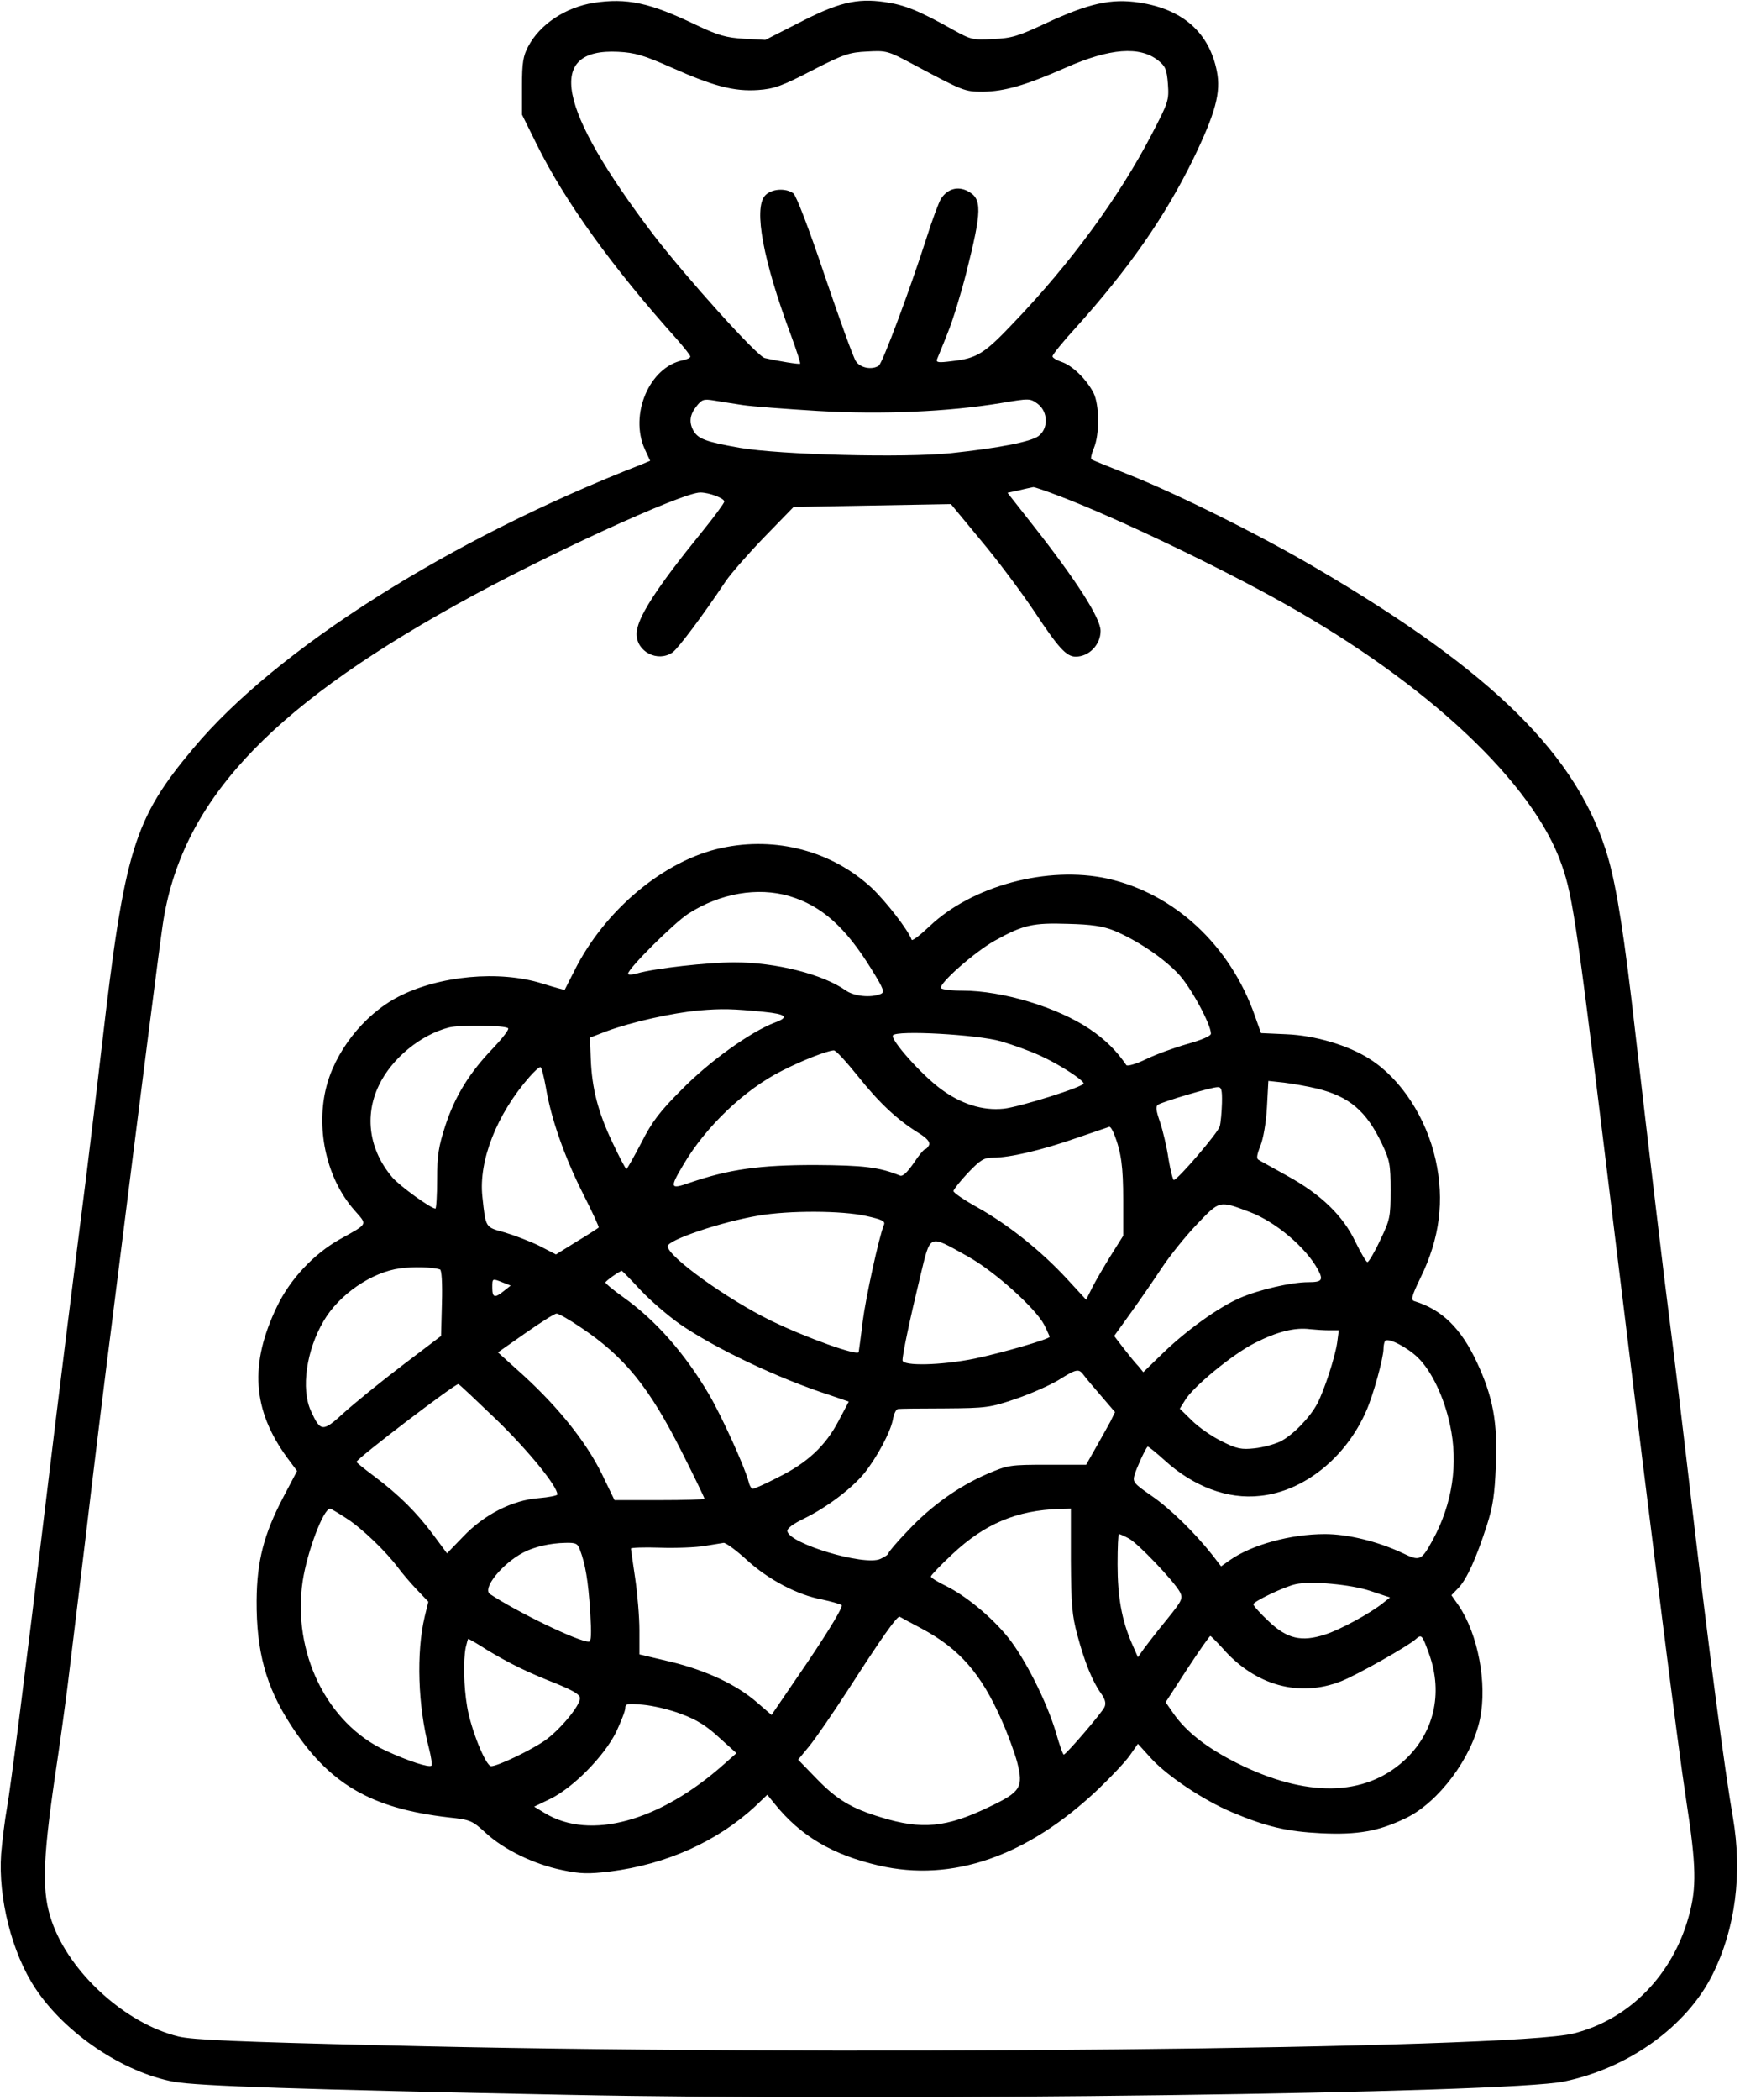 <?xml version="1.0" standalone="no"?>
<!DOCTYPE svg PUBLIC "-//W3C//DTD SVG 20010904//EN"
 "http://www.w3.org/TR/2001/REC-SVG-20010904/DTD/svg10.dtd">
<svg version="1.0" xmlns="http://www.w3.org/2000/svg"
 width="615pt" height="742pt" viewBox="0 0 615 742"
 preserveAspectRatio="xMidYMid meet">
<g transform="translate(0,742) scale(0.1,-0.1)"
fill="#000000" stroke="none">
<path d="M2098 7410 c-99 -16 -189 -75 -231 -154 -18 -34 -22 -57 -22 -141 l0
-100 52 -105 c99 -201 268 -435 495 -688 26 -30 48 -57 48 -62 0 -4 -12 -10
-27 -13 -118 -24 -189 -192 -134 -314 l19 -41 -31 -13 c-676 -263 -1290 -652
-1583 -1002 -211 -251 -244 -360 -324 -1052 -17 -148 -42 -355 -55 -460 -41
-321 -103 -817 -135 -1085 -83 -689 -132 -1072 -145 -1145 -8 -44 -17 -118
-21 -165 -11 -155 38 -350 121 -475 106 -160 311 -297 490 -330 86 -15 439
-27 1388 -46 1158 -24 3322 5 3525 47 228 47 434 195 525 378 81 162 106 357
72 555 -29 166 -85 592 -145 1102 -33 283 -67 564 -75 624 -17 128 -82 672
-126 1055 -37 327 -64 500 -95 609 -104 359 -405 657 -1034 1025 -195 115
-497 265 -665 331 -66 26 -123 49 -127 52 -4 2 0 20 8 39 21 49 20 154 -1 196
-25 48 -74 96 -112 109 -18 6 -33 15 -33 20 0 6 37 52 83 102 187 208 313 389
413 592 80 165 100 238 85 313 -27 137 -121 220 -275 243 -99 15 -178 -3 -329
-73 -98 -46 -121 -53 -187 -56 -71 -4 -79 -2 -140 32 -123 69 -173 89 -244 99
-99 14 -164 -2 -305 -75 l-116 -59 -75 4 c-63 4 -90 11 -170 49 -164 79 -245
96 -362 78z m274 -228 c150 -67 224 -86 308 -80 56 4 84 14 190 69 113 58 132
64 195 67 68 4 74 2 160 -44 180 -96 184 -98 249 -98 76 1 150 22 293 85 156
69 262 77 327 25 25 -20 30 -31 34 -83 4 -57 2 -64 -57 -177 -114 -220 -286
-455 -487 -665 -106 -112 -131 -127 -220 -137 -47 -6 -56 -5 -52 7 3 8 21 50
38 94 18 44 47 139 65 210 56 222 57 263 5 290 -35 18 -71 8 -94 -27 -8 -13
-31 -75 -51 -138 -58 -181 -156 -444 -169 -452 -24 -16 -66 -8 -81 16 -9 13
-58 149 -110 302 -56 167 -101 284 -111 291 -28 20 -78 16 -100 -8 -41 -46 -7
-230 93 -497 19 -52 33 -95 31 -97 -3 -3 -78 9 -125 20 -27 6 -276 283 -393
435 -341 449 -382 660 -125 647 59 -3 90 -12 187 -55z m253 -1193 c33 -5 153
-14 267 -21 228 -13 457 -3 646 28 101 17 103 17 130 -3 37 -28 38 -88 2 -114
-28 -20 -139 -42 -309 -60 -166 -17 -603 -6 -747 19 -120 21 -148 32 -164 62
-15 29 -12 55 12 85 19 24 25 26 62 20 23 -4 68 -11 101 -16z m1123 -323 c197
-75 559 -248 789 -377 510 -285 884 -637 983 -925 41 -117 54 -211 195 -1369
132 -1079 214 -1734 245 -1936 36 -233 37 -308 9 -409 -57 -208 -210 -364
-406 -414 -215 -56 -2694 -81 -4213 -42 -507 12 -669 19 -719 31 -186 45 -385
224 -448 407 -35 100 -33 206 10 503 20 132 40 281 46 330 6 50 34 279 62 510
27 231 70 580 95 775 116 923 166 1313 179 1402 63 428 366 758 1035 1130 306
171 801 398 865 398 31 0 85 -20 85 -32 0 -5 -35 -53 -78 -106 -165 -203 -232
-308 -232 -362 0 -63 75 -101 127 -65 20 14 107 130 189 253 18 26 78 95 135
154 l104 107 278 5 278 5 105 -127 c59 -70 144 -184 191 -254 84 -127 112
-158 145 -158 47 0 88 42 88 91 0 45 -85 178 -241 376 l-88 112 42 9 c23 6 45
10 49 11 3 1 47 -14 96 -33z"/>
<path d="M2550 4424 c-202 -43 -413 -219 -520 -434 -18 -36 -34 -66 -34 -67
-1 -1 -37 9 -79 22 -152 48 -366 28 -510 -47 -123 -64 -226 -197 -256 -328
-34 -148 6 -317 101 -425 47 -54 52 -46 -52 -104 -92 -52 -175 -141 -221 -237
-98 -203 -87 -366 36 -534 l35 -47 -50 -95 c-67 -128 -92 -223 -93 -363 -1
-179 33 -303 118 -435 136 -212 284 -299 561 -331 76 -8 83 -11 130 -54 63
-59 172 -112 271 -132 66 -14 93 -14 170 -5 198 25 378 106 512 230 l43 41 26
-32 c92 -114 204 -180 368 -218 260 -60 525 32 776 270 46 44 97 98 112 120
l28 40 49 -54 c58 -62 184 -146 284 -188 121 -51 194 -68 315 -74 129 -6 203
7 300 54 115 56 232 212 261 350 26 126 -7 299 -75 400 l-26 37 25 26 c29 30
63 105 100 220 22 68 28 111 32 211 7 153 -10 244 -67 366 -56 120 -123 186
-221 216 -13 4 -10 17 22 83 68 139 85 273 53 417 -33 148 -122 285 -232 355
-76 49 -194 84 -296 88 l-89 4 -22 62 c-87 248 -284 431 -521 484 -211 46
-477 -25 -628 -168 -34 -32 -62 -54 -64 -48 -11 33 -91 136 -142 184 -140 129
-337 182 -530 140z m240 -170 c114 -34 198 -109 290 -258 44 -71 48 -82 32
-88 -35 -14 -94 -8 -123 13 -81 57 -246 99 -393 99 -94 0 -281 -21 -344 -39
-18 -5 -32 -6 -32 -1 0 18 162 179 213 212 112 72 245 95 357 62z m1148 -122
c79 -33 174 -96 227 -153 43 -45 115 -178 115 -211 0 -8 -32 -22 -82 -36 -46
-13 -112 -37 -147 -54 -35 -17 -66 -26 -70 -21 -35 51 -73 89 -129 127 -114
77 -308 136 -451 136 -38 0 -72 4 -75 9 -9 15 118 127 189 167 102 57 136 64
260 60 83 -2 123 -8 163 -24z m-1238 -287 c80 -8 90 -19 38 -38 -86 -33 -231
-137 -328 -236 -78 -78 -105 -113 -143 -188 -27 -51 -50 -93 -53 -93 -3 0 -25
42 -49 93 -51 107 -73 191 -77 297 l-3 74 60 23 c90 33 230 64 325 73 83 7
119 6 230 -5z m-904 -58 c4 -4 -20 -35 -53 -70 -84 -87 -135 -170 -169 -274
-24 -74 -29 -105 -29 -190 0 -57 -3 -103 -6 -103 -16 0 -128 81 -153 111 -81
96 -99 216 -47 324 45 95 147 179 248 205 41 10 199 8 209 -3z m1742 -46 c41
-12 102 -34 137 -50 67 -30 155 -87 155 -99 0 -12 -226 -83 -282 -89 -76 -8
-153 17 -226 72 -69 52 -175 172 -166 187 12 19 298 3 382 -21z m-505 -124
c75 -94 138 -153 214 -200 29 -18 41 -32 37 -42 -4 -8 -10 -15 -14 -15 -4 0
-23 -22 -41 -50 -24 -34 -39 -48 -49 -43 -72 29 -125 36 -300 37 -195 0 -303
-15 -443 -63 -69 -24 -71 -19 -21 65 79 134 216 265 348 331 70 36 160 71 183
72 7 1 45 -41 86 -92z m-1104 -37 c18 -110 66 -247 131 -376 33 -65 58 -119
56 -121 -2 -2 -37 -25 -77 -49 l-74 -46 -60 31 c-33 16 -88 37 -122 47 -68 19
-66 14 -78 126 -14 127 51 292 167 424 17 19 33 34 38 34 4 0 12 -32 19 -70z
m2726 -6 c114 -28 174 -79 229 -194 28 -59 31 -74 31 -165 0 -95 -2 -104 -37
-177 -20 -43 -41 -78 -45 -77 -4 0 -23 32 -42 71 -44 93 -122 168 -240 233
-50 28 -96 53 -102 57 -9 4 -7 17 6 50 10 25 20 81 23 136 l5 93 56 -6 c31 -4
83 -13 116 -21z m-336 -51 c-1 -32 -4 -69 -8 -83 -6 -22 -147 -187 -162 -189
-3 -1 -12 33 -19 75 -6 42 -20 100 -30 130 -14 40 -16 55 -7 61 17 11 189 62
210 62 14 1 17 -8 16 -56z m-381 -110 c25 -64 32 -115 32 -233 l0 -126 -44
-70 c-24 -39 -54 -90 -66 -114 l-21 -42 -70 76 c-90 97 -205 189 -314 250 -47
26 -85 52 -85 58 0 5 23 34 51 64 45 47 57 54 90 54 58 0 170 26 293 69 61 21
114 39 117 40 4 0 11 -11 17 -26z m479 -275 c91 -34 200 -126 242 -205 19 -36
13 -43 -35 -43 -60 0 -176 -27 -242 -56 -76 -33 -188 -114 -270 -193 l-71 -69
-18 22 c-11 11 -34 40 -52 63 l-33 43 59 82 c33 46 82 117 109 158 27 41 82
110 123 153 83 87 79 86 188 45z m-1356 -14 c59 -13 69 -19 63 -32 -17 -41
-64 -256 -75 -342 -6 -52 -13 -100 -14 -107 -5 -14 -184 50 -310 111 -157 77
-365 227 -365 263 0 22 189 86 320 108 109 19 297 18 381 -1z m358 -142 c96
-53 241 -184 272 -243 10 -21 19 -40 19 -42 0 -8 -169 -57 -265 -77 -118 -24
-255 -27 -255 -6 0 22 26 145 62 294 38 156 28 151 167 74z m-1864 -47 c6 -1
9 -47 7 -119 l-3 -116 -137 -104 c-75 -57 -167 -132 -205 -166 -76 -70 -84
-70 -118 5 -36 78 -16 215 45 318 54 93 170 173 271 186 44 6 112 5 140 -4z
m710 -74 c36 -38 98 -91 138 -119 123 -85 347 -192 530 -251 l67 -23 -36 -68
c-46 -88 -110 -148 -213 -199 -44 -23 -85 -41 -90 -41 -5 0 -12 11 -15 25 -13
51 -97 236 -141 310 -85 144 -187 260 -302 342 -35 25 -63 48 -63 52 0 5 49
40 58 41 1 0 32 -31 67 -69z m-488 28 l28 -11 -24 -19 c-32 -26 -41 -24 -41
11 0 34 -1 34 37 19z m276 -159 c155 -104 242 -211 358 -442 44 -87 79 -160
79 -163 0 -3 -72 -5 -159 -5 l-159 0 -45 93 c-55 112 -152 233 -275 346 l-92
83 97 68 c54 38 103 69 110 69 6 1 45 -21 86 -49z m2646 -10 l33 0 -6 -45 c-8
-52 -45 -166 -70 -214 -26 -49 -85 -110 -129 -133 -22 -11 -64 -22 -93 -25
-46 -5 -63 -2 -116 25 -35 17 -82 50 -105 73 l-43 42 18 29 c27 47 169 164
247 203 78 40 142 56 195 49 19 -2 50 -4 69 -4z m313 -97 c48 -47 92 -139 113
-237 30 -137 9 -278 -61 -407 -41 -74 -45 -76 -109 -45 -86 40 -191 66 -272
66 -122 0 -259 -38 -336 -92 l-31 -22 -30 39 c-63 80 -151 166 -217 211 -62
43 -66 48 -59 73 7 24 37 90 46 100 2 2 29 -20 60 -48 102 -93 223 -139 338
-126 155 16 303 135 375 300 25 56 61 188 61 220 0 12 3 24 6 28 12 11 78 -23
116 -60z m-1181 -62 c8 -11 36 -44 62 -74 l48 -56 -16 -33 c-10 -18 -33 -60
-52 -93 l-34 -60 -137 0 c-133 0 -139 -1 -214 -33 -101 -44 -198 -113 -280
-201 -38 -39 -68 -75 -68 -79 0 -4 -13 -13 -29 -20 -57 -25 -321 54 -328 98
-2 10 20 26 59 45 80 39 166 104 212 159 45 56 93 145 102 191 3 19 11 36 18
37 6 1 81 2 166 2 147 1 160 3 251 34 53 18 120 48 150 66 64 40 72 42 90 17z
m-2074 -159 c111 -108 213 -233 213 -262 0 -4 -30 -10 -66 -13 -93 -7 -193
-58 -267 -136 l-57 -59 -49 66 c-58 78 -120 140 -208 206 -35 26 -63 49 -63
51 0 11 345 274 360 275 3 0 64 -58 137 -128z m-533 -346 c55 -35 141 -118
184 -176 14 -19 44 -54 66 -77 l40 -42 -13 -53 c-30 -127 -24 -315 15 -464 8
-31 12 -59 9 -62 -8 -8 -82 16 -162 53 -208 96 -331 348 -293 600 16 103 73
255 97 255 2 0 28 -15 57 -34z m2561 -148 c1 -157 4 -195 23 -265 25 -94 53
-163 83 -205 15 -21 19 -35 13 -49 -9 -20 -135 -167 -144 -168 -3 -1 -16 36
-29 82 -33 108 -108 257 -168 332 -58 72 -149 147 -220 182 -29 14 -53 29 -53
33 0 4 34 40 76 79 115 108 228 155 379 160 l40 1 0 -182z m204 77 c32 -16
160 -151 181 -189 12 -23 9 -30 -46 -98 -33 -40 -69 -87 -81 -103 l-21 -30
-22 50 c-35 81 -50 163 -50 278 0 59 2 107 5 107 4 0 19 -7 34 -15z m-1939
-41 c19 -50 29 -109 36 -217 5 -82 4 -107 -5 -107 -38 0 -254 105 -349 168
-29 19 43 108 118 147 38 20 94 33 148 34 37 1 44 -2 52 -25z m588 -34 c76
-70 180 -125 267 -141 33 -7 64 -16 70 -20 5 -6 -41 -83 -119 -199 l-129 -189
-51 44 c-71 62 -178 113 -306 144 l-110 26 0 85 c0 47 -7 130 -15 184 -8 55
-15 102 -15 105 0 3 46 5 102 3 57 -2 128 1 158 6 30 5 61 10 68 11 8 0 44
-26 80 -59z m2206 -111 l69 -23 -24 -19 c-44 -36 -154 -96 -206 -112 -83 -27
-134 -15 -199 47 -30 28 -54 55 -54 60 0 10 111 63 150 71 55 12 196 -1 264
-24z m-1586 -133 c134 -72 210 -159 283 -325 21 -47 45 -113 54 -146 23 -90
13 -106 -99 -159 -151 -73 -238 -81 -381 -37 -106 32 -157 63 -227 135 l-67
69 38 46 c21 25 85 118 142 206 112 174 170 257 179 253 3 -2 38 -21 78 -42z
m1063 -69 c115 -132 271 -175 419 -117 54 21 235 123 263 148 22 19 23 18 49
-54 49 -138 16 -278 -89 -374 -140 -128 -347 -131 -591 -9 -107 54 -179 110
-225 176 l-27 39 76 117 c42 64 79 117 82 117 2 0 22 -20 43 -43z m-2600 -6
c83 -50 145 -80 247 -120 60 -25 82 -38 82 -51 0 -27 -73 -114 -125 -150 -51
-35 -166 -90 -189 -90 -19 0 -72 131 -85 211 -12 72 -14 161 -5 208 4 17 8 31
9 31 2 0 32 -17 66 -39z m688 -227 c54 -20 89 -42 133 -83 l61 -55 -44 -39
c-227 -202 -473 -270 -633 -173 l-38 23 58 28 c81 40 190 151 232 236 17 37
32 74 32 84 0 16 7 17 63 12 34 -3 95 -17 136 -33z"/>
</g>
</svg>
